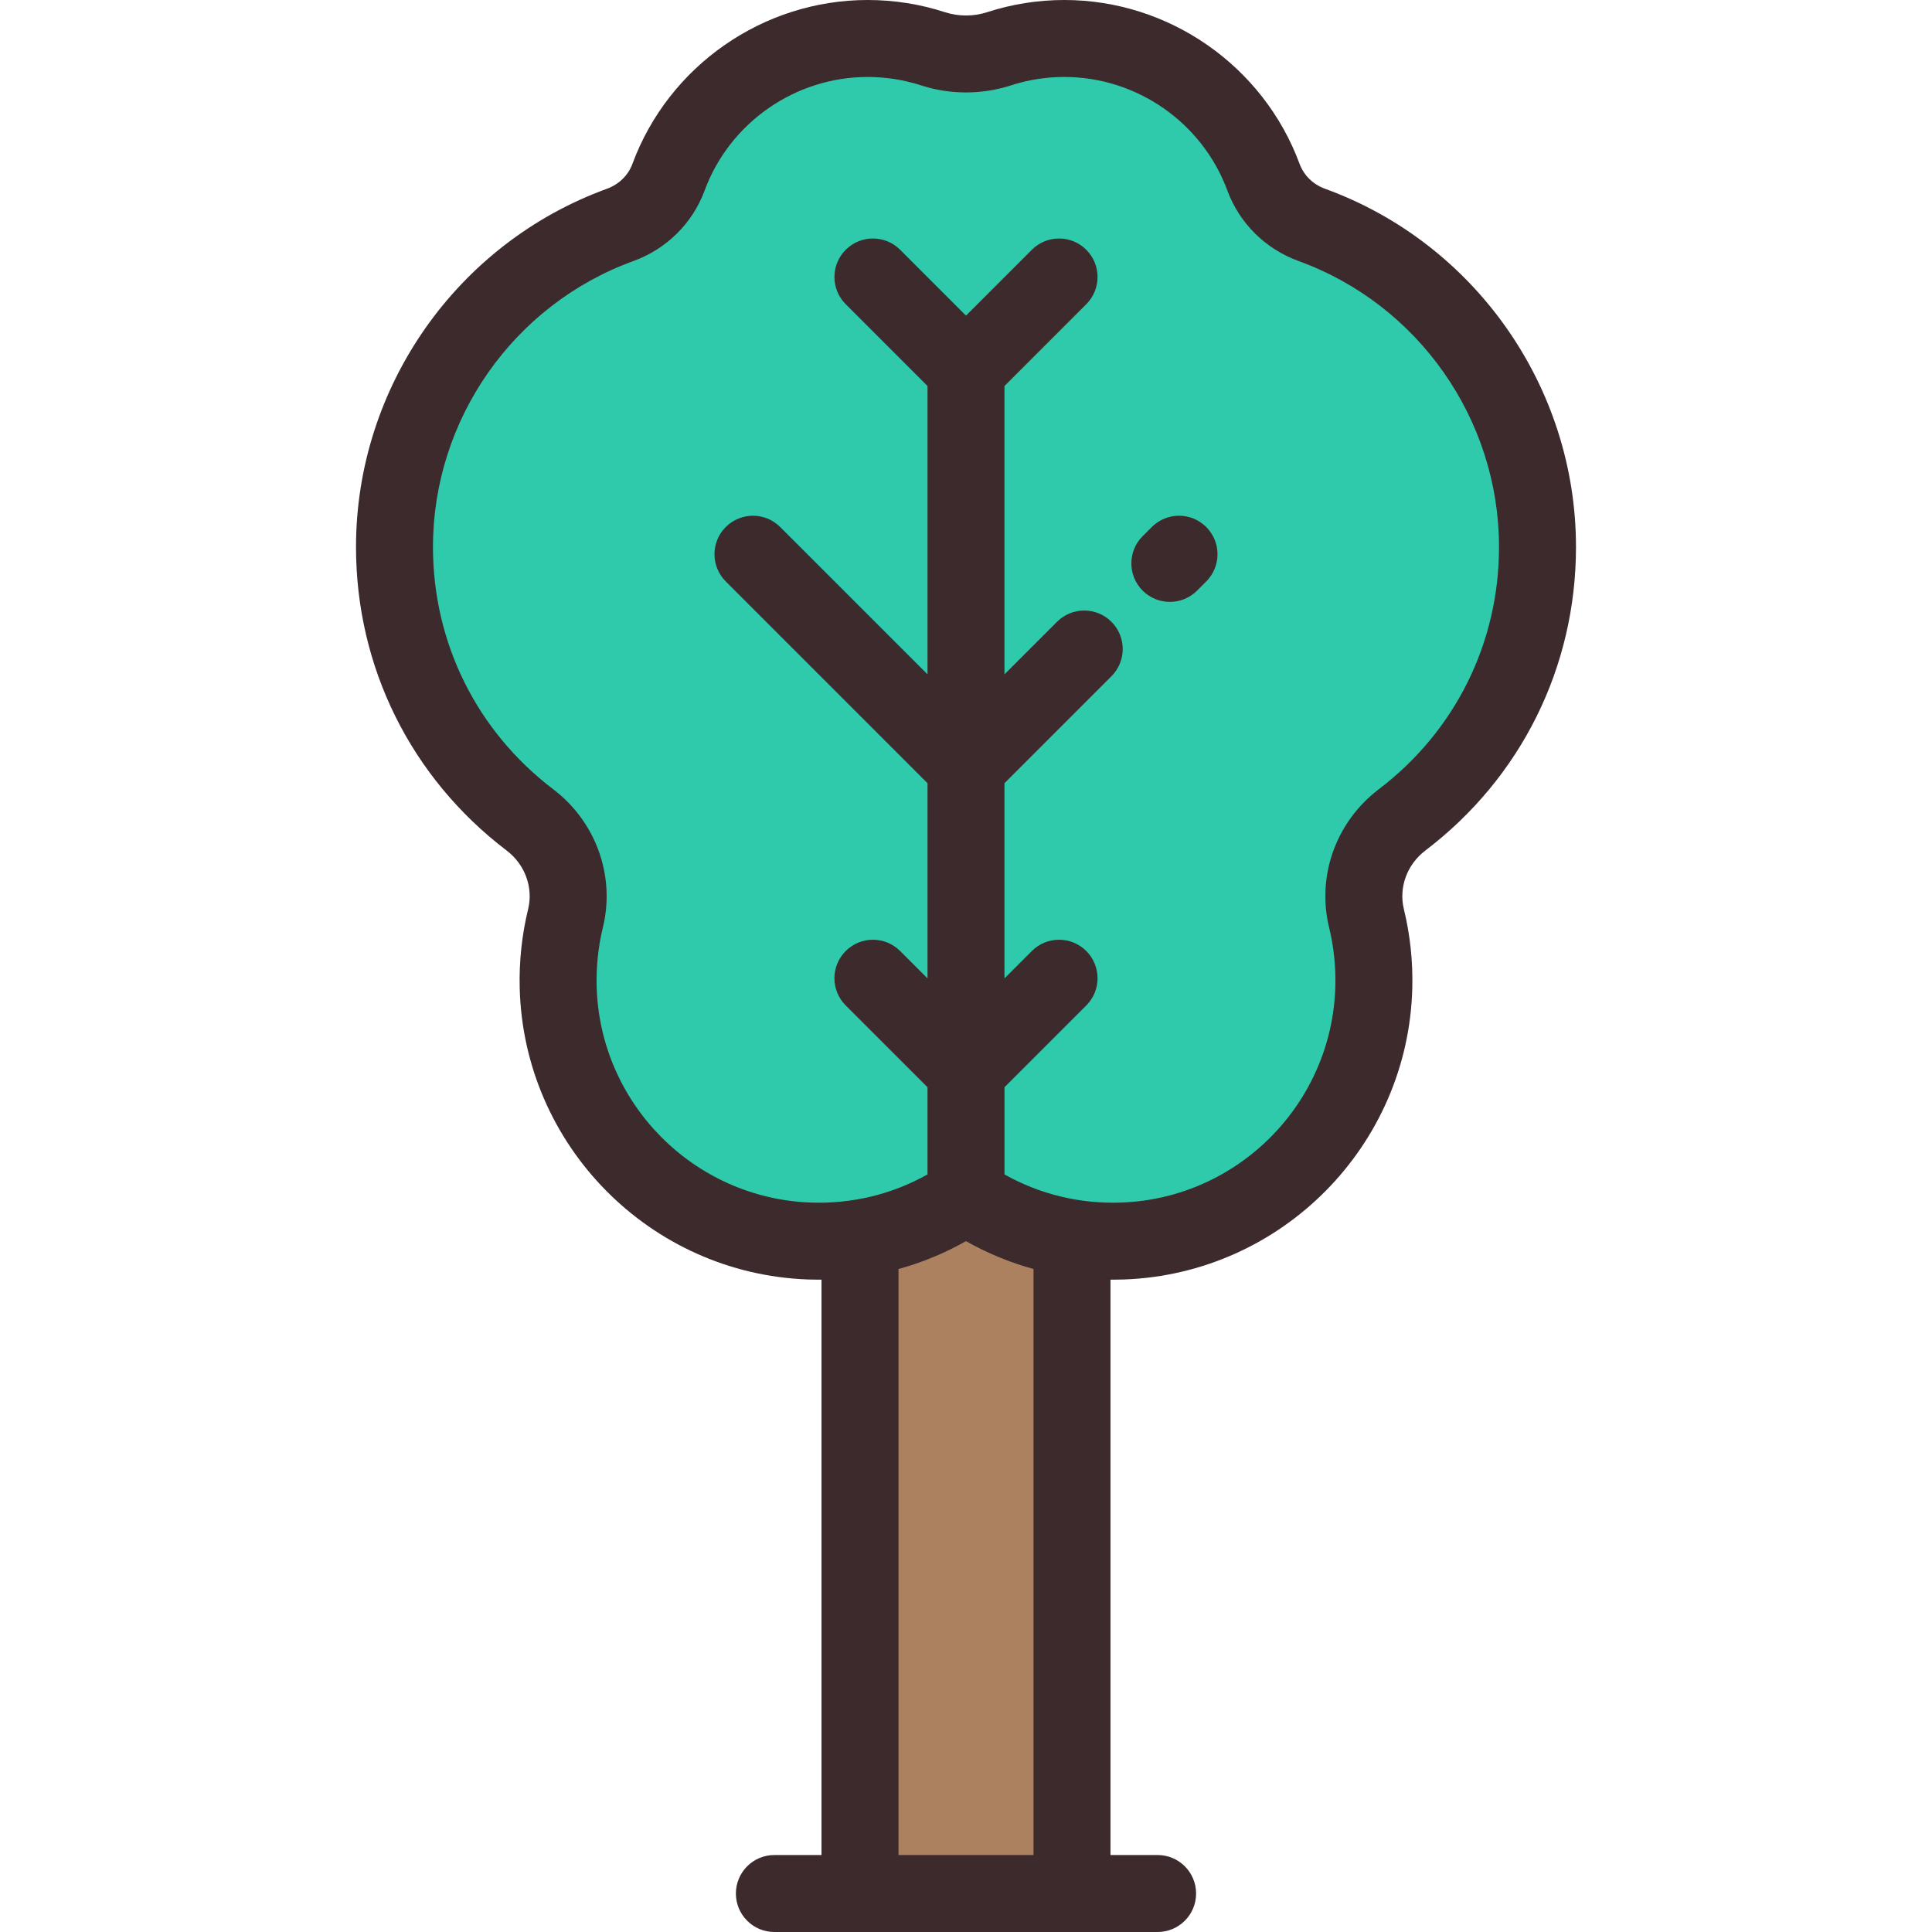 <svg height="256" viewBox="0 0 512 512" width="256" xmlns="http://www.w3.org/2000/svg"><path d="m227.911 288.954h56.187v211.766h-56.187z" fill="#ab815f"/><path d="m407.456 144.956c0-39.263-24.925-72.685-59.809-85.355-5.899-2.143-10.639-6.759-12.814-12.647-7.926-21.455-28.551-36.755-52.76-36.755-6.051 0-11.875.961-17.335 2.732-5.665 1.838-11.811 1.838-17.475 0-5.46-1.772-11.284-2.732-17.335-2.732-24.21 0-44.834 15.3-52.759 36.755-2.174 5.888-6.915 10.504-12.814 12.647-34.884 12.67-59.809 46.092-59.809 85.355 0 29.52 14.087 55.747 35.903 72.333 7.987 6.072 11.797 16.323 9.42 26.07-1.419 5.816-2.101 11.92-1.944 18.209.909 36.256 30.273 65.985 66.516 67.315 15.444.567 29.803-3.942 41.561-11.978 11.758 8.037 26.117 12.545 41.561 11.978 36.243-1.33 65.607-31.059 66.516-67.315.158-6.289-.525-12.393-1.944-18.209-2.377-9.746 1.433-19.998 9.42-26.07 21.814-16.585 35.901-42.812 35.901-72.333z" fill="#2fcaab"/><g fill="#3c2a2c"><path d="m351.128 50.015c-3.151-1.144-5.603-3.548-6.728-6.595-9.594-25.971-34.642-43.42-62.328-43.42-6.987 0-13.879 1.086-20.483 3.23-3.605 1.17-7.575 1.17-11.178 0-6.604-2.144-13.496-3.23-20.483-3.23-27.686 0-52.733 17.449-62.326 43.42-1.126 3.047-3.578 5.45-6.729 6.594-39.791 14.453-66.526 52.607-66.526 94.942 0 31.837 14.554 61.161 39.93 80.451 4.854 3.691 7.085 9.788 5.683 15.534-1.657 6.795-2.407 13.82-2.232 20.881 1.047 41.786 34.579 75.719 76.338 77.251 1.219.045 2.433.053 3.644.043v152.485h-12.49c-5.633 0-10.199 4.566-10.199 10.199s4.565 10.2 10.198 10.2h101.562c5.633 0 10.199-4.566 10.199-10.199s-4.566-10.199-10.199-10.199h-12.49v-152.483c.215.002.429.01.646.01.996 0 1.997-.018 2.999-.055 41.759-1.532 75.291-35.465 76.338-77.252.176-7.06-.574-14.085-2.232-20.881-1.402-5.746.829-11.843 5.683-15.533 25.377-19.292 39.93-48.616 39.93-80.452 0-42.334-26.735-80.489-66.527-94.941zm-77.236 441.587h-35.785v-155.298c6.219-1.709 12.219-4.181 17.892-7.392 5.674 3.212 11.674 5.678 17.892 7.387v155.303zm91.487-282.433c-11.317 8.604-16.481 22.973-13.155 36.606 1.231 5.048 1.788 10.275 1.656 15.536-.778 31.036-25.681 56.239-56.693 57.378-10.967.404-21.575-2.168-30.987-7.456v-23.103l21.676-21.676c3.983-3.983 3.983-10.441 0-14.425-3.983-3.983-10.441-3.983-14.425 0l-7.253 7.254v-51.729l28.346-28.346c3.983-3.983 3.984-10.441 0-14.424-3.984-3.984-10.441-3.983-14.424 0l-13.922 13.922v-76.411l21.676-21.677c3.983-3.983 3.983-10.441 0-14.424s-10.441-3.983-14.424 0l-17.45 17.452-17.452-17.453c-3.984-3.983-10.441-3.983-14.424 0s-3.984 10.441 0 14.424l21.676 21.677v76.411l-39.043-39.042c-3.982-3.983-10.441-3.983-14.424 0s-3.983 10.441 0 14.424l53.466 53.466v51.728l-7.253-7.253c-3.983-3.983-10.441-3.983-14.425 0-3.983 3.983-3.983 10.441 0 14.425l21.677 21.676v23.103c-9.414 5.286-20.029 7.853-30.987 7.456-31.013-1.138-55.916-26.341-56.693-57.377-.132-5.263.425-10.49 1.656-15.536 3.325-13.633-1.838-28.002-13.156-36.606-20.258-15.401-31.877-38.805-31.877-64.213 0-33.785 21.336-64.235 53.092-75.769 8.802-3.196 15.691-10.013 18.9-18.699 6.647-17.999 24.005-30.091 43.192-30.091 4.846 0 9.62.752 14.187 2.234 7.665 2.487 16.107 2.487 23.771 0 4.567-1.483 9.34-2.234 14.187-2.234 19.186 0 36.544 12.092 43.193 30.09 3.209 8.687 10.097 15.503 18.899 18.699 31.756 11.534 53.092 41.984 53.092 75.769.003 25.409-11.616 48.815-31.875 64.214z"/><path d="m305.242 139.663-2.431 2.43c-3.984 3.983-3.984 10.44-.001 14.424 1.992 1.992 4.602 2.988 7.213 2.988 2.61 0 5.22-.995 7.211-2.986l2.431-2.43c3.984-3.983 3.984-10.44.001-14.424s-10.441-3.986-14.424-.002z"/></g></svg>